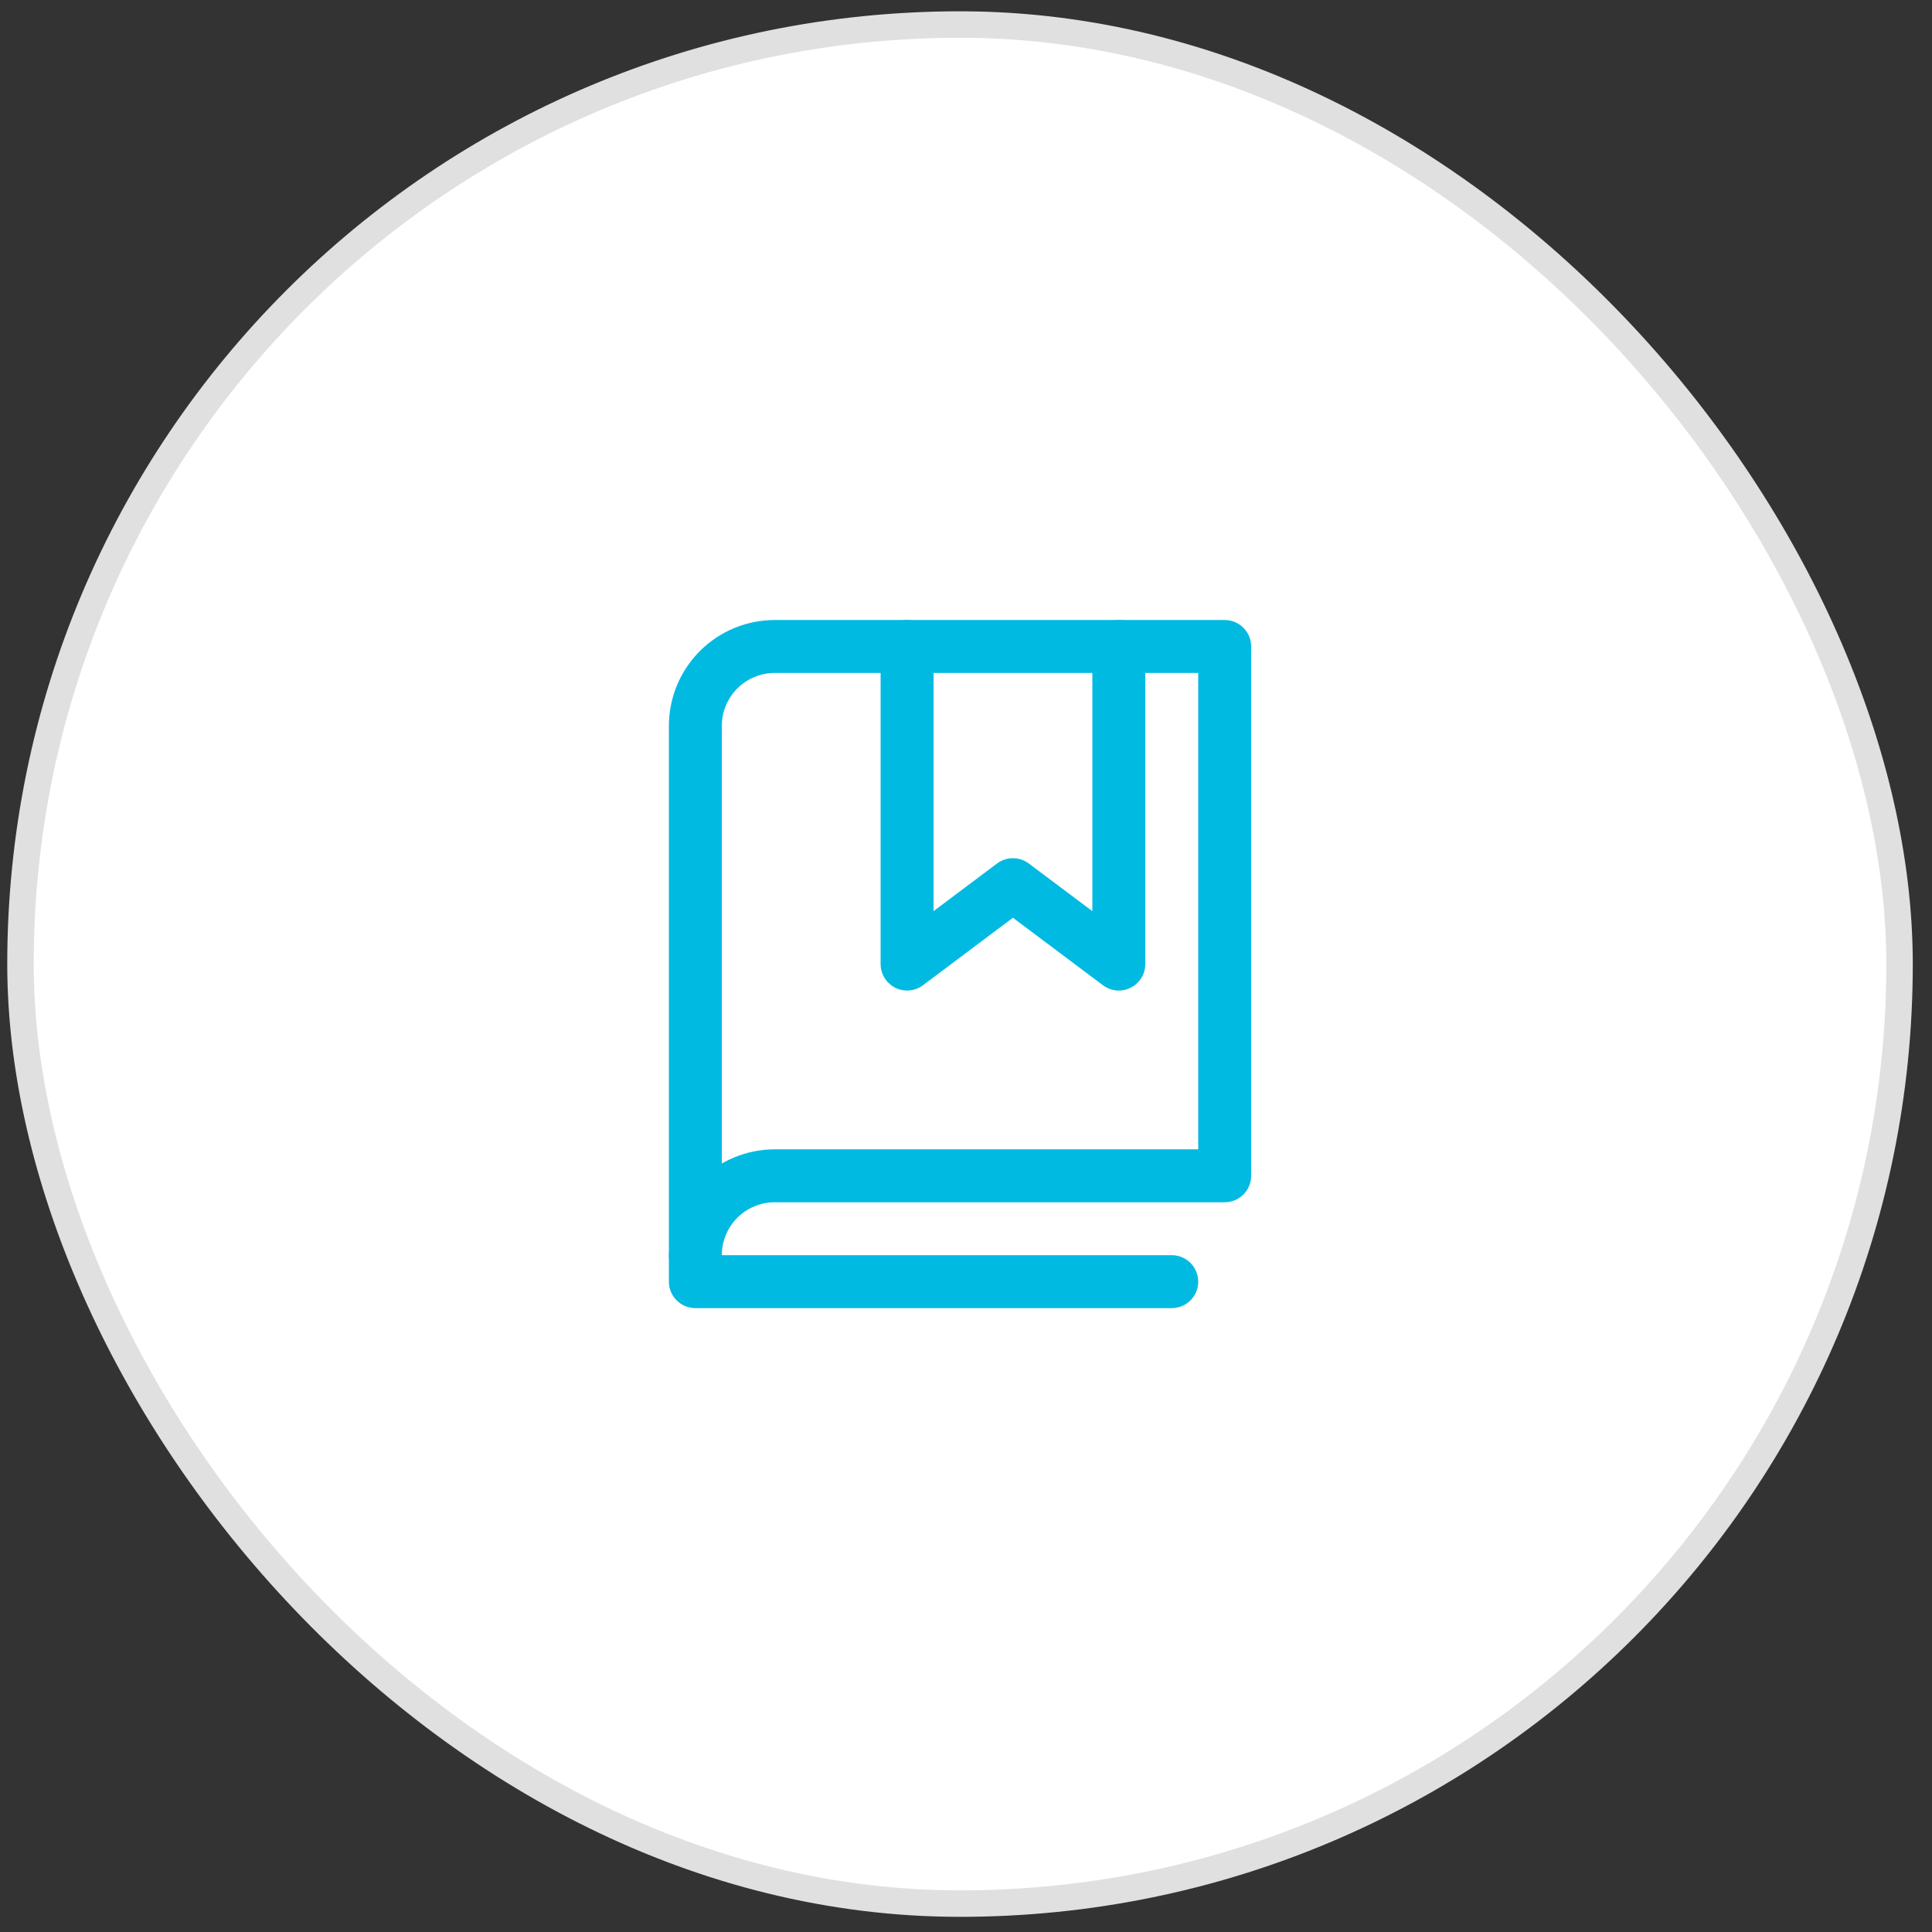 <svg width="73" height="73" viewBox="0 0 73 73" fill="none" xmlns="http://www.w3.org/2000/svg">
<rect x="0" y="0" width="73" height="73" fill="#333333" stroke="none"/>
<rect x="0.774" y="0.927" width="71" height="71" rx="35.5" fill="white"/>
<path d="M42.274 24.427V36.427L38.273 33.427L34.274 36.427V24.427" stroke="#01BAE2" stroke-width="2" stroke-linecap="round" stroke-linejoin="round"/>
<path d="M26.274 47.427C26.274 46.631 26.59 45.868 27.153 45.305C27.716 44.743 28.479 44.427 29.274 44.427H46.274V24.427H29.274C28.479 24.427 27.716 24.743 27.153 25.305C26.59 25.868 26.274 26.631 26.274 27.427V47.427Z" stroke="#01BAE2" stroke-width="2" stroke-linecap="round" stroke-linejoin="round"/>
<path d="M26.274 47.427V48.427H44.274" stroke="#01BAE2" stroke-width="2" stroke-linecap="round" stroke-linejoin="round"/>
<rect x="0.774" y="0.927" width="71" height="71" rx="35.5" stroke="#E0E0E0"/>
</svg>
